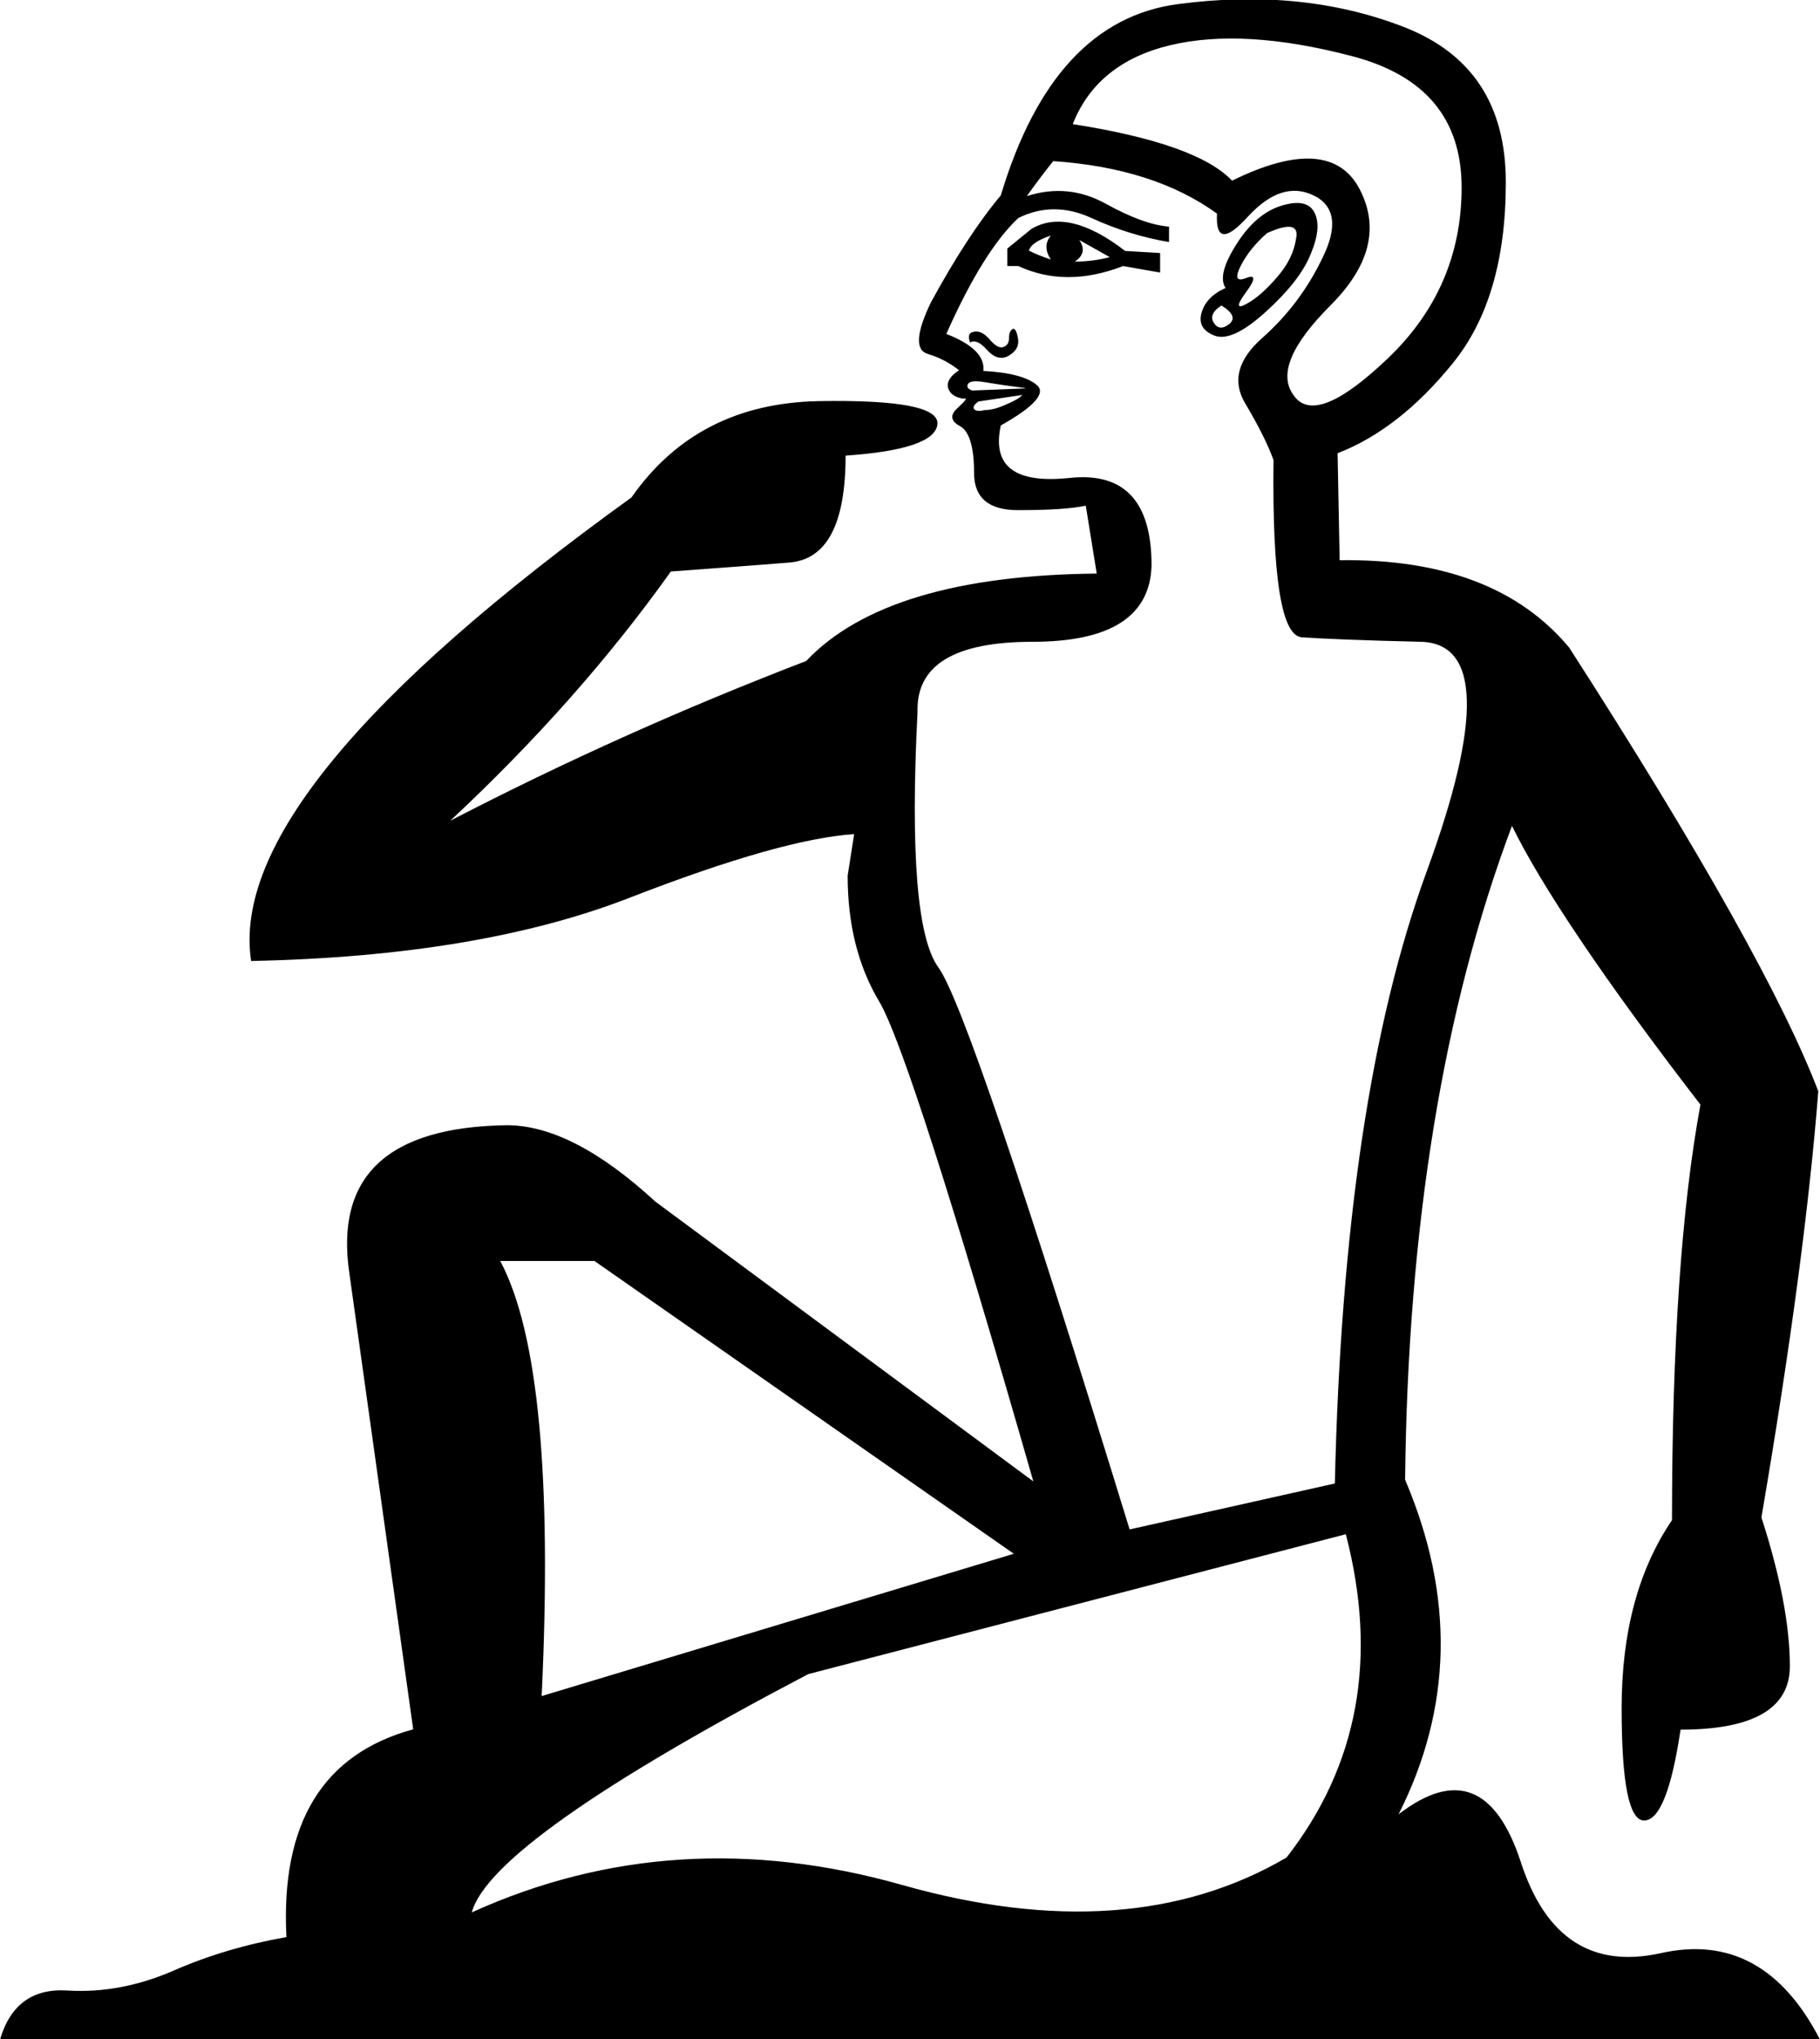 <svg xmlns="http://www.w3.org/2000/svg" viewBox="0 0 531.2 594.8"><path d="M295.9 453.2l-122.4-85.4H146c11.1 20.8 15.1 63.1 12.1 126.9l137.8-41.5zm96.9-5.7l-156.9 40.8c-61.6 32.3-94.4 55.5-98.2 69.5 39.5-17.9 81.4-20.5 125.6-8 44.2 12.5 81.6 9.9 112.2-8 20.9-26.8 26.7-58.2 17.3-94.3zM357.7 84c-1.7-2.6-.6-6.8 3.2-12.8 3.8-6 8.2-9.7 13.1-11.2s8.1-.9 9.6 1.9 1.2 6.8-1 12.1c-2.1 5.3-6.5 10.9-13.1 16.9-6.6 6-11.6 8.3-15 7-3.4-1.3-4.7-3.5-3.8-6.7.9-3.1 3.2-5.5 7-7.2zm12.1-16c-3.4 3-6 6.2-7.7 9.6-1.7 3.4-1.2 4.6 1.6 3.5 2.8-1.1 2.8.3 0 4.1s-2.8 5 0 3.5 5.7-4 8.9-7.7c3.2-3.6 5.1-7.4 5.7-11.5.8-3.9-2.1-4.4-8.5-1.5zm-10.2-15.3c19.1-9.4 31.6-8.5 37.3 2.6 5.7 11.1 2.9 22.3-8.6 33.8-11.5 11.5-15.1 20.2-10.8 26.1 4.3 6.4 13.5 2.8 27.7-10.8 14.2-13.6 21.4-30.2 21.4-49.7 0-20-10.6-32.7-31.9-38.3s-39-6.6-53.2-3.2c-14.2 3.4-23.7 11.1-28.4 23 24.2 3.8 39.7 9.3 46.5 16.5zm-3.1 36.4c-2.6 1.7-3.3 3.4-2.2 5.1 1.1 1.7 2.6 1.8 4.5.3 1.8-1.5 1.1-3.3-2.3-5.4zM294 77.6v-5.1l7-5.7c7.2-4.3 16.4-2.1 27.4 6.4l10.2.6v5.7l-10.8-1.9c-11.1 4.3-21.3 4.3-30.6 0H294zm6.3-4.5c1.7.9 3.8 1.7 6.4 2.6-1.7-2.6-1.7-4.9 0-7-3.8 1.3-5.9 2.7-6.4 4.4zm13.4 3.2c3.4 0 6.8-.4 10.2-1.3l-8.9-5c1.7 2.5 1.3 4.6-1.3 6.3zm-30.6 23.6c-.4-1.3-.4-2.1 0-2.6.4-.4 1.1-.6 1.9-.6 1.3 0 2.7.9 4.1 2.6 1.5 1.7 2.8 2.3 3.8 1.9 1.1-.4 1.6-1.3 1.6-2.6s.3-2.1 1-2.6c.6-.4 1.2.4 1.6 2.6.4 2.1-.4 3.8-2.6 5.1-2.1 1.3-4.3.7-6.4-1.6-2-2.3-3.7-3-5-2.2zm15.3 15.3l-12.8 1.9c-1.3.9-1.7 1.6-1.3 2.2.4.6 1.5.7 3.2.3 1.7 0 3.7-.5 6.1-1.6 2.4-1 4-1.9 4.8-2.8zm.7-1.9c.9 0-.3-.2-3.5-.6-3.2-.4-6.1-.9-8.6-1.3s-4-.2-4.5.6c-.4.9 0 1.5 1.3 1.9l15.3-.6zm56.1-51c-12.3-8.9-28.3-14-47.8-15.3-2.1 2.6-4.7 6-7.7 10.2 8.1-2.6 15.7-1.8 23 2.2 7.2 4 13.4 6.3 18.5 6.7v4.5c-7.7-1.3-15.2-3.6-22.6-7-7.4-3.4-14.6-3.4-21.4 0-6.8 6.4-13.8 17.6-21 33.8 7.7 3 11.3 6.6 10.8 10.8 7.7.4 12.9 1.8 15.6 4.1 2.8 2.3-.7 6.3-10.5 11.8-2.6 11.9 4.1 17 20.1 15.3 15.9-1.7 23.9 6.8 23.9 25.5-.4 14.9-12 22.3-34.8 22.3-22.7 0-33.9 6.8-33.5 20.4-2.1 41.2-.1 66.1 6.1 74.6 6.2 8.5 24.8 63.1 55.8 163.9l59.9-13.4c1.7-74.8 10.6-134.3 26.8-178.5 16.2-44.2 15.6-66.5-1.6-67-17.2-.4-28.8-.9-34.8-1.3-6-.4-8.7-17.6-8.3-51.7-1.7-4.7-4.5-10.2-8.3-16.6-3.8-6.4-2.1-12.8 5.1-19.1 7.2-6.4 13.1-14.1 17.5-23.3 4.5-9.1 3.6-15.2-2.6-18.2s-12.5-1-19.1 6.1c-6.5 7.2-9.5 6.9-9.1-.8zm86.1 178.6c-20 53.1-30.4 116.7-31.2 190.7 14.5 34 13.8 66.5-1.9 97.6 16.6-12.8 28.5-8.1 35.7 14 7.2 22.1 20.8 30.9 40.8 26.5 20-4.5 35.5 3.9 46.5 25.2H0c3-10.2 9.6-15 19.8-14.3 10.2.6 20.4-1.3 30.6-5.7 10.2-4.5 21.3-7.8 33.2-9.9-1.7-33.2 10.6-53.4 37-60.6L102 371.6c-4.3-28.5 11.1-42.9 45.9-43.4 12.8 0 27.2 7.4 43.4 22.3l110.3 81.6c-23.8-82.9-38.8-129.6-45-140-6.2-10.4-9.2-22.6-9.2-36.7l1.9-12.1c-14 .9-35.8 7-65.4 18.5-29.5 11.5-66.4 17.6-110.6 18.5-5.1-33.2 31.9-78.2 111-135.2 12.8-18.3 30.9-27.6 54.5-28.1 23.6-.4 35.2 1.8 34.8 6.7-.4 4.9-9.4 8-26.8 9.2 0 20-5.5 30.4-16.6 31.2-11.1.9-22.5 1.7-34.4 2.6-17.9 25.1-39.3 49.3-64.4 72.7 33.6-17.4 68.2-32.9 103.9-46.6 15.7-16.6 44-25.1 84.8-25.5l-3.2-19.8c-4.3.9-10.8 1.3-19.8 1.3-8.5 0-12.8-3.6-12.8-10.8 0-7.7-1.4-12.2-4.1-13.7-2.8-1.5-3-3.3-.6-5.4 2.3-2.1 2.9-3 1.6-2.6-2.6-.4-4-1.5-4.5-3.2-.4-1.7.6-3.4 3.2-5.1-2.6-2.1-5.6-3.7-9.2-4.8-3.6-1.1-3.3-6.1 1-15 7.2-13.2 14-23.6 20.4-31.2 10.2-34 27.4-52.6 51.7-55.8 24.2-3.2 46.2-1 66 6.7 19.8 7.7 29.7 22.7 29.7 45.3s-5.2 40.2-15.6 52.9c-10.4 12.8-21.6 21.5-33.5 26.1l.6 31.2c30.2-.4 52.5 8.1 67 25.5 38.3 59.5 62.5 102.7 72.7 129.4-2.6 33.2-8.1 74.6-16.6 124.3 5.5 17 8.3 31.5 8.3 43.4 0 12.3-10.6 18.5-31.9 18.5-2.6 17.4-6.1 26.3-10.5 26.5-4.5.2-6.7-10.7-6.7-32.8 0-22.1 4.9-40.4 14.7-54.8 0-51 2.8-91.4 8.3-121.2-28.3-36.7-46.5-63.9-55-81.3z"/></svg>